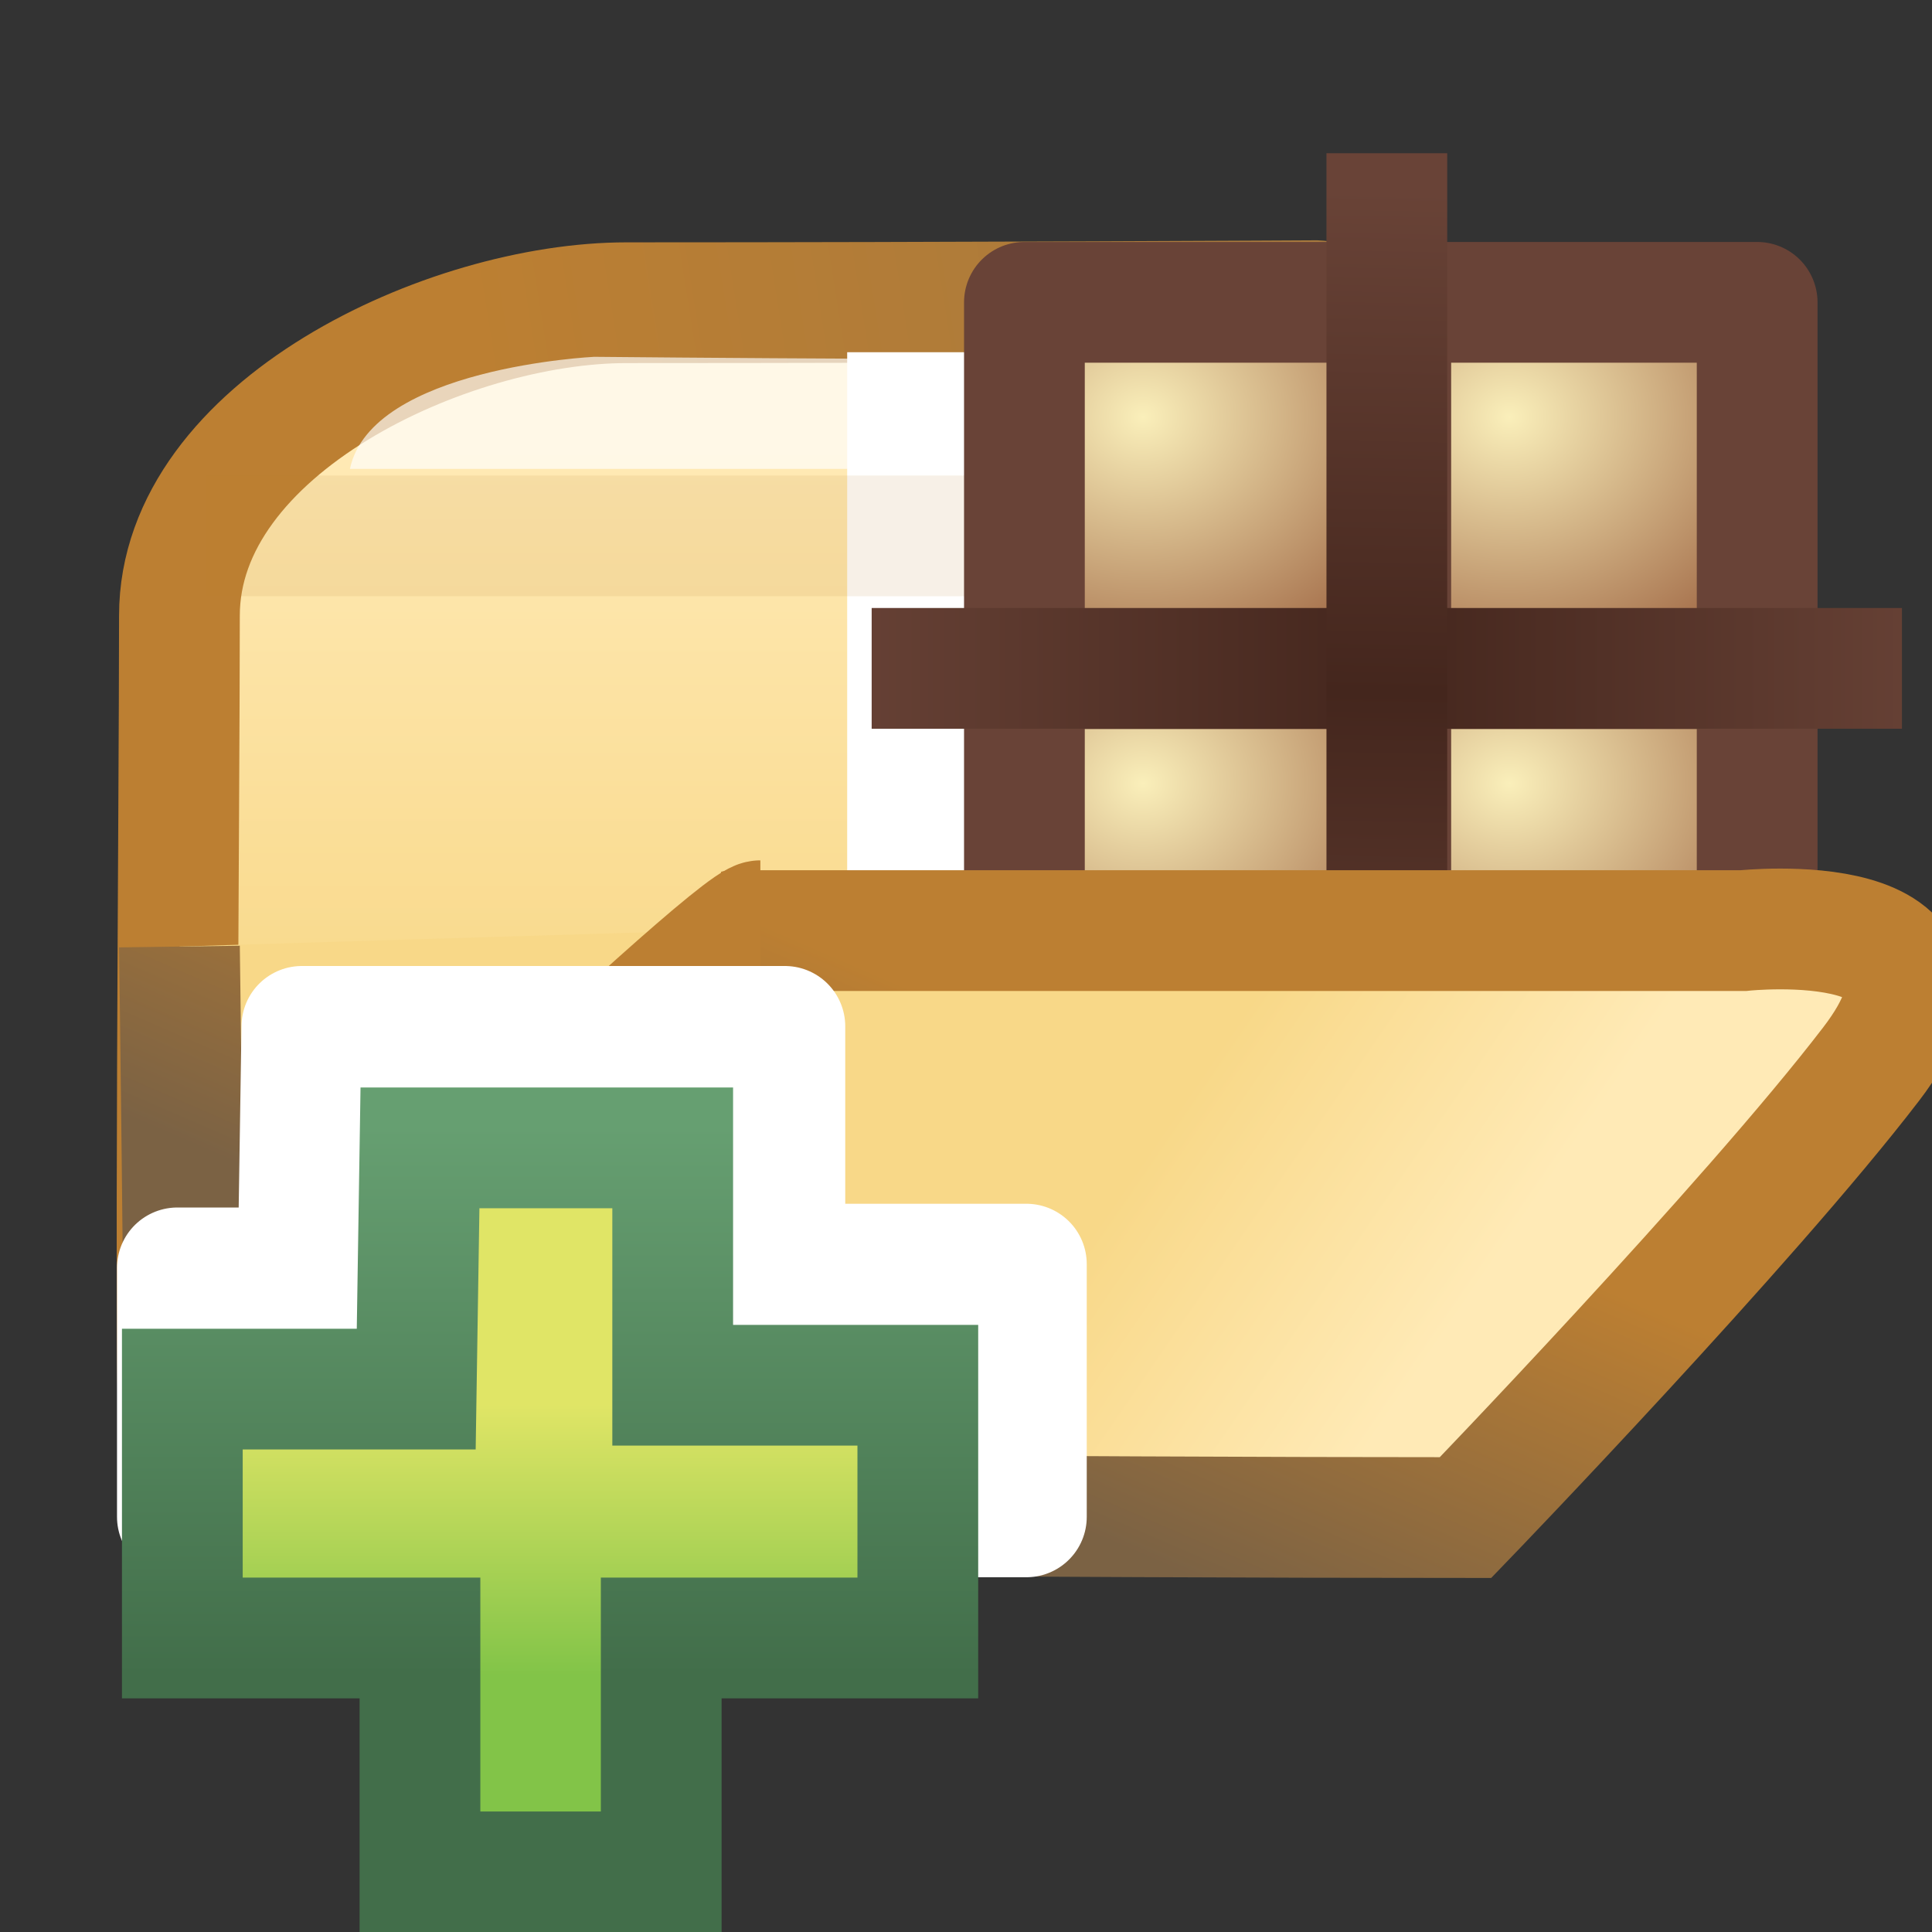 <?xml version="1.0" encoding="UTF-8" standalone="no"?>
<!-- Created with Inkscape (http://www.inkscape.org/) -->

<svg
   xmlns:dc="http://purl.org/dc/elements/1.1/"
   xmlns:cc="http://creativecommons.org/ns#"
   xmlns:rdf="http://www.w3.org/1999/02/22-rdf-syntax-ns#"
   xmlns:svg="http://www.w3.org/2000/svg"
   xmlns="http://www.w3.org/2000/svg"
   xmlns:xlink="http://www.w3.org/1999/xlink"
   xmlns:sodipodi="http://sodipodi.sourceforge.net/DTD/sodipodi-0.dtd"
   xmlns:inkscape="http://www.inkscape.org/namespaces/inkscape"
   width="16"
   height="16"
   id="svg2"
   version="1.1"
   inkscape:version="0.48.5 r10040"
   sodipodi:docname="add_as_source_folder.svg">
  <rect width="100%" height="100%" fill="#333333" stroke="none"/>
  <defs
     id="defs4">
    <linearGradient
       id="linearGradient3823">
      <stop
         style="stop-color:#694337;stop-opacity:1;"
         offset="0"
         id="stop3825" />
      <stop
         id="stop3831"
         offset="0.5"
         style="stop-color:#44261d;stop-opacity:1;" />
      <stop
         style="stop-color:#694337;stop-opacity:1;"
         offset="1"
         id="stop3827" />
    </linearGradient>
    <linearGradient
       id="linearGradient4943">
      <stop
         style="stop-color:#bc7f32;stop-opacity:1;"
         offset="0"
         id="stop4945" />
      <stop
         style="stop-color:#7b6244;stop-opacity:1;"
         offset="1"
         id="stop4947" />
    </linearGradient>
    <linearGradient
       id="linearGradient4935">
      <stop
         style="stop-color:#bc7f32;stop-opacity:1;"
         offset="0"
         id="stop4937" />
      <stop
         style="stop-color:#a37840;stop-opacity:1;"
         offset="1"
         id="stop4939" />
    </linearGradient>
    <linearGradient
       id="linearGradient4916">
      <stop
         style="stop-color:#ffeab6;stop-opacity:1;"
         offset="0"
         id="stop4918" />
      <stop
         style="stop-color:#f8d888;stop-opacity:1;"
         offset="1"
         id="stop4921" />
    </linearGradient>
    <linearGradient
       id="linearGradient5591-4">
      <stop
         style="stop-color:#e0e566;stop-opacity:1;"
         offset="0"
         id="stop5593-0" />
      <stop
         style="stop-color:#82c448;stop-opacity:1;"
         offset="1"
         id="stop5595-5" />
    </linearGradient>
    <linearGradient
       id="linearGradient5583-2">
      <stop
         style="stop-color:#426e4a;stop-opacity:1;"
         offset="0"
         id="stop5585-3" />
      <stop
         style="stop-color:#669f71;stop-opacity:1;"
         offset="1"
         id="stop5587-3" />
    </linearGradient>
    <linearGradient
       id="linearGradient11146-4-4-3">
      <stop
         style="stop-color:#faefba;stop-opacity:1"
         offset="0"
         id="stop11150-4-72-2" />
      <stop
         id="stop11152-9-0-2"
         offset="1"
         style="stop-color:#9e6542;stop-opacity:1" />
    </linearGradient>
    <linearGradient
       id="linearGradient11146-8-3-2-5">
      <stop
         style="stop-color:#faefba;stop-opacity:1"
         offset="0"
         id="stop11150-7-5-9-0" />
      <stop
         id="stop11152-8-4-35-4"
         offset="1"
         style="stop-color:#9e6542;stop-opacity:1" />
    </linearGradient>
    <linearGradient
       id="linearGradient11146-7-5-30-9">
      <stop
         style="stop-color:#faefba;stop-opacity:1"
         offset="0"
         id="stop11150-9-6-9-9" />
      <stop
         id="stop11152-6-7-6-1"
         offset="1"
         style="stop-color:#9e6542;stop-opacity:1" />
    </linearGradient>
    <linearGradient
       id="linearGradient11146-8-7-5-7-9">
      <stop
         style="stop-color:#faefba;stop-opacity:1"
         offset="0"
         id="stop11150-7-8-3-8-47" />
      <stop
         id="stop11152-8-8-6-3-4"
         offset="1"
         style="stop-color:#9e6542;stop-opacity:1" />
    </linearGradient>
    <linearGradient
       id="linearGradient4953-4">
      <stop
         style="stop-color:#ffffff;stop-opacity:1;"
         offset="0"
         id="stop4955-4" />
      <stop
         style="stop-color:#ffffff;stop-opacity:0;"
         offset="1"
         id="stop4957-5" />
    </linearGradient>
    <linearGradient
       inkscape:collect="always"
       xlink:href="#linearGradient4916"
       id="linearGradient5099"
       gradientUnits="userSpaceOnUse"
       gradientTransform="translate(3.75,-16.5)"
       x1="-18.015"
       y1="1056.339"
       x2="-18.015"
       y2="1061.313" />
    <linearGradient
       inkscape:collect="always"
       xlink:href="#linearGradient4935"
       id="linearGradient5101"
       gradientUnits="userSpaceOnUse"
       gradientTransform="translate(3.75,-16.5)"
       x1="-18.015"
       y1="1061.313"
       x2="-9.604"
       y2="1059.978" />
    <radialGradient
       inkscape:collect="always"
       xlink:href="#linearGradient11146-4-4-3"
       id="radialGradient5103"
       gradientUnits="userSpaceOnUse"
       gradientTransform="matrix(1.566,-2.9706834e-6,2.6069523e-6,1.374,-219.208,-165.521)"
       cx="387.597"
       cy="442.578"
       fx="387.597"
       fy="442.578"
       r="6.188" />
    <radialGradient
       inkscape:collect="always"
       xlink:href="#linearGradient11146-8-3-2-5"
       id="radialGradient5105"
       gradientUnits="userSpaceOnUse"
       gradientTransform="matrix(1.566,-2.9706834e-6,2.6069523e-6,1.374,-208.333,-165.521)"
       cx="387.597"
       cy="442.578"
       fx="387.597"
       fy="442.578"
       r="6.188" />
    <radialGradient
       inkscape:collect="always"
       xlink:href="#linearGradient11146-7-5-30-9"
       id="radialGradient5107"
       gradientUnits="userSpaceOnUse"
       gradientTransform="matrix(1.566,-2.9706834e-6,2.6069523e-6,1.374,-219.208,-154.646)"
       cx="387.597"
       cy="442.578"
       fx="387.597"
       fy="442.578"
       r="6.188" />
    <radialGradient
       inkscape:collect="always"
       xlink:href="#linearGradient11146-8-7-5-7-9"
       id="radialGradient5109"
       gradientUnits="userSpaceOnUse"
       gradientTransform="matrix(1.566,-2.9706834e-6,2.6069523e-6,1.374,-208.333,-154.646)"
       cx="387.597"
       cy="442.578"
       fx="387.597"
       fy="442.578"
       r="6.188" />
    <linearGradient
       inkscape:collect="always"
       xlink:href="#linearGradient4916"
       id="linearGradient5111"
       gradientUnits="userSpaceOnUse"
       gradientTransform="translate(4.094,-16.375)"
       x1="-10.678"
       y1="1063.509"
       x2="-13.058"
       y2="1061.874" />
    <linearGradient
       inkscape:collect="always"
       xlink:href="#linearGradient4943"
       id="linearGradient5113"
       gradientUnits="userSpaceOnUse"
       gradientTransform="translate(4.094,-16.375)"
       x1="-13.058"
       y1="1061.874"
       x2="-14.473"
       y2="1065.144" />
    <radialGradient
       inkscape:collect="always"
       xlink:href="#linearGradient4953-4"
       id="radialGradient5115"
       gradientUnits="userSpaceOnUse"
       cx="-18.562"
       cy="27.314"
       fx="-18.562"
       fy="27.314"
       r="3.359" />
    <linearGradient
       inkscape:collect="always"
       xlink:href="#linearGradient5591-4"
       id="linearGradient5117"
       gradientUnits="userSpaceOnUse"
       gradientTransform="matrix(1.015,0,0,1.015,-16.211,1039.948)"
       x1="2.031"
       y1="6.94"
       x2="2.031"
       y2="9.144" />
    <linearGradient
       inkscape:collect="always"
       xlink:href="#linearGradient5583-2"
       id="linearGradient5119"
       gradientUnits="userSpaceOnUse"
       gradientTransform="matrix(1.015,0,0,1.015,-16.211,1039.948)"
       x1="2.031"
       y1="9.144"
       x2="2.031"
       y2="4.672" />
    <radialGradient
       inkscape:collect="always"
       xlink:href="#linearGradient11146-4-4-3"
       id="radialGradient3826"
       gradientUnits="userSpaceOnUse"
       gradientTransform="matrix(1.566,-2.9706834e-6,2.6069523e-6,1.374,-219.208,-165.521)"
       cx="387.597"
       cy="442.578"
       fx="387.597"
       fy="442.578"
       r="6.188" />
    <radialGradient
       inkscape:collect="always"
       xlink:href="#linearGradient11146-8-3-2-5"
       id="radialGradient3828"
       gradientUnits="userSpaceOnUse"
       gradientTransform="matrix(1.566,-2.9706834e-6,2.6069523e-6,1.374,-208.333,-165.521)"
       cx="387.597"
       cy="442.578"
       fx="387.597"
       fy="442.578"
       r="6.188" />
    <radialGradient
       inkscape:collect="always"
       xlink:href="#linearGradient11146-7-5-30-9"
       id="radialGradient3830"
       gradientUnits="userSpaceOnUse"
       gradientTransform="matrix(1.566,-2.9706834e-6,2.6069523e-6,1.374,-219.208,-154.646)"
       cx="387.597"
       cy="442.578"
       fx="387.597"
       fy="442.578"
       r="6.188" />
    <radialGradient
       inkscape:collect="always"
       xlink:href="#linearGradient11146-8-7-5-7-9"
       id="radialGradient3832"
       gradientUnits="userSpaceOnUse"
       gradientTransform="matrix(1.566,-2.9706834e-6,2.6069523e-6,1.374,-208.333,-154.646)"
       cx="387.597"
       cy="442.578"
       fx="387.597"
       fy="442.578"
       r="6.188" />
    <linearGradient
       inkscape:collect="always"
       xlink:href="#linearGradient3823"
       id="linearGradient3829"
       x1="357.924"
       y1="450.04"
       x2="392.091"
       y2="450.04"
       gradientUnits="userSpaceOnUse" />
    <linearGradient
       inkscape:collect="always"
       xlink:href="#linearGradient3823"
       id="linearGradient3839"
       x1="374.879"
       y1="465.641"
       x2="375.453"
       y2="435.865"
       gradientUnits="userSpaceOnUse" />
    <radialGradient
       inkscape:collect="always"
       xlink:href="#linearGradient4953-4"
       id="radialGradient3879"
       gradientUnits="userSpaceOnUse"
       cx="-18.562"
       cy="27.314"
       fx="-18.562"
       fy="27.314"
       r="3.359" />
    <linearGradient
       inkscape:collect="always"
       xlink:href="#linearGradient5591-4"
       id="linearGradient3881"
       gradientUnits="userSpaceOnUse"
       gradientTransform="matrix(1.015,0,0,1.015,-16.211,1039.948)"
       x1="2.031"
       y1="6.94"
       x2="2.031"
       y2="9.144" />
    <linearGradient
       inkscape:collect="always"
       xlink:href="#linearGradient5583-2"
       id="linearGradient3883"
       gradientUnits="userSpaceOnUse"
       gradientTransform="matrix(1.015,0,0,1.015,-16.211,1039.948)"
       x1="2.031"
       y1="9.144"
       x2="2.031"
       y2="4.672" />
    <linearGradient
       inkscape:collect="always"
       xlink:href="#linearGradient5591-4-5"
       id="linearGradient3881-7"
       gradientUnits="userSpaceOnUse"
       gradientTransform="matrix(1.015,0,0,1.015,-16.211,1039.948)"
       x1="2.031"
       y1="6.94"
       x2="2.031"
       y2="9.144" />
    <linearGradient
       id="linearGradient5591-4-5">
      <stop
         style="stop-color:#e0e566;stop-opacity:1;"
         offset="0"
         id="stop5593-0-8" />
      <stop
         style="stop-color:#82c448;stop-opacity:1;"
         offset="1"
         id="stop5595-5-9" />
    </linearGradient>
    <linearGradient
       inkscape:collect="always"
       xlink:href="#linearGradient5583-2-7"
       id="linearGradient3883-3"
       gradientUnits="userSpaceOnUse"
       gradientTransform="matrix(1.015,0,0,1.015,-16.211,1039.948)"
       x1="2.031"
       y1="9.144"
       x2="2.031"
       y2="4.672" />
    <linearGradient
       id="linearGradient5583-2-7">
      <stop
         style="stop-color:#426e4a;stop-opacity:1;"
         offset="0"
         id="stop5585-3-9" />
      <stop
         style="stop-color:#669f71;stop-opacity:1;"
         offset="1"
         id="stop5587-3-0" />
    </linearGradient>
    <linearGradient
       inkscape:collect="always"
       xlink:href="#linearGradient5591-4-0"
       id="linearGradient3881-1"
       gradientUnits="userSpaceOnUse"
       gradientTransform="matrix(1.015,0,0,1.015,-16.211,1039.948)"
       x1="2.031"
       y1="6.94"
       x2="2.031"
       y2="9.144" />
    <linearGradient
       id="linearGradient5591-4-0">
      <stop
         style="stop-color:#e0e566;stop-opacity:1;"
         offset="0"
         id="stop5593-0-6" />
      <stop
         style="stop-color:#82c448;stop-opacity:1;"
         offset="1"
         id="stop5595-5-0" />
    </linearGradient>
    <linearGradient
       inkscape:collect="always"
       xlink:href="#linearGradient5583-2-6"
       id="linearGradient3883-7"
       gradientUnits="userSpaceOnUse"
       gradientTransform="matrix(1.015,0,0,1.015,-16.211,1039.948)"
       x1="2.031"
       y1="9.144"
       x2="2.031"
       y2="4.672" />
    <linearGradient
       id="linearGradient5583-2-6">
      <stop
         style="stop-color:#426e4a;stop-opacity:1;"
         offset="0"
         id="stop5585-3-8" />
      <stop
         style="stop-color:#669f71;stop-opacity:1;"
         offset="1"
         id="stop5587-3-2" />
    </linearGradient>
  </defs>
  <sodipodi:namedview
     id="base"
     pagecolor="#ffffff"
     bordercolor="#666666"
     borderopacity="1.0"
     inkscape:pageopacity="0.0"
     inkscape:pageshadow="2"
     inkscape:zoom="45.254832"
     inkscape:cx="4.1439756"
     inkscape:cy="9.6421402"
     inkscape:document-units="px"
     inkscape:current-layer="g5028"
     showgrid="true"
     inkscape:window-width="1241"
     inkscape:window-height="814"
     inkscape:window-x="1214"
     inkscape:window-y="141"
     inkscape:window-maximized="0"
     showguides="true"
     inkscape:guide-bbox="true"
     inkscape:snap-global="false">
    <inkscape:grid
       type="xygrid"
       id="grid3040" />
  </sodipodi:namedview>
  <g
     inkscape:label="Layer 1"
     inkscape:groupmode="layer"
     id="layer1"
     style="display:inline"
     transform="translate(0,-1036.362)">
    <g
       id="g5082"
       transform="translate(18.738,0)">
      <g
         id="g5028"
         transform="translate(0.344,0.125)">
        <path
           style="fill:url(#linearGradient5099);fill-opacity:1;stroke:url(#linearGradient5101);stroke-width:1;stroke-linecap:butt;stroke-linejoin:miter;stroke-miterlimit:4;stroke-opacity:1;stroke-dasharray:none"
           d="m -17.596,1048.229 c -0.044,-0.707 0,-5.338 0,-6.894 0,-1.556 2.219,-2.591 3.702,-2.591 2.718,0 5.711,-0.017 5.711,-0.017 0,0 1.878,0.088 1.878,1.878 l 0,3.271"
           id="path4887"
           inkscape:connector-curvature="0"
           sodipodi:nodetypes="czcccc" />
        <rect
           style="fill:#ffffff;fill-opacity:1;stroke:none"
           id="rect3885"
           width="1.03"
           height="7.074"
           x="-12.066"
           y="1039.154"
           ry="0" />
        <path
           inkscape:connector-curvature="0"
           id="path5012"
           d="m -17.375,1040.675 10.75,0"
           style="opacity:0.115;fill:none;stroke:#ba7f33;stroke-width:1px;stroke-linecap:butt;stroke-linejoin:miter;stroke-opacity:1;display:inline" />
        <path
           sodipodi:nodetypes="ccsccc"
           inkscape:connector-curvature="0"
           id="path5014"
           d="m -11.49,1040.12 4.64,0 c 0,0 -0.221,-0.972 -1.547,-0.928 -1.326,0.044 -5.764,0 -5.764,0 0,0 -1.846,0.088 -2.023,0.928 2.784,0 4.693,0 4.693,0 z"
           style="fill:#ffffff;fill-opacity:0.671;stroke:none;display:inline" />
      </g>
      <g
         id="g11260-4-3"
         transform="matrix(0.279,0,0,0.279,-111.88,916.336)"
         style="display:inline">
        <rect
           style="fill:url(#radialGradient3826);fill-opacity:1;stroke:#694337;stroke-width:3.584;stroke-linecap:round;stroke-linejoin:round;stroke-miterlimit:4;stroke-opacity:1;stroke-dasharray:none;stroke-dashoffset:0;display:inline"
           id="rect10961-8-9"
           width="10.875"
           height="10.875"
           x="384.25"
           y="439.175"
           transform="translate(-20,2.6171874e-6)" />
        <rect
           style="fill:url(#radialGradient3828);fill-opacity:1;stroke:#694337;stroke-width:3.584;stroke-linecap:round;stroke-linejoin:round;stroke-miterlimit:4;stroke-opacity:1;stroke-dasharray:none;stroke-dashoffset:0;display:inline"
           id="rect10961-9-0-0"
           width="10.875"
           height="10.875"
           x="395.125"
           y="439.175"
           transform="translate(-20,2.6171874e-6)" />
        <rect
           style="fill:url(#radialGradient3830);fill-opacity:1;stroke:#694337;stroke-width:3.584;stroke-linecap:round;stroke-linejoin:round;stroke-miterlimit:4;stroke-opacity:1;stroke-dasharray:none;stroke-dashoffset:0;display:inline"
           id="rect10961-3-9-3"
           width="10.875"
           height="10.875"
           x="384.25"
           y="450.05"
           transform="translate(-20,2.6171874e-6)" />
        <rect
           style="fill:url(#radialGradient3832);fill-opacity:1;stroke:#694337;stroke-width:3.584;stroke-linecap:round;stroke-linejoin:round;stroke-miterlimit:4;stroke-opacity:1;stroke-dasharray:none;stroke-dashoffset:0;display:inline"
           id="rect10961-9-6-4-0"
           width="10.875"
           height="10.875"
           x="395.125"
           y="450.05"
           transform="translate(-20,2.6171874e-6)" />
        <path
           inkscape:connector-curvature="0"
           id="path11108-6-0"
           d="m 359.716,450.04 30.582,0"
           style="fill:none;stroke:url(#linearGradient3829);stroke-width:3.584;stroke-linecap:butt;stroke-linejoin:miter;stroke-miterlimit:4;stroke-opacity:1;stroke-dasharray:none" />
        <path
           inkscape:connector-curvature="0"
           id="path11108-8-0-8"
           d="m 375.008,434.749 0,30.582"
           style="fill:none;stroke:url(#linearGradient3839);stroke-width:3.584;stroke-linecap:butt;stroke-linejoin:miter;stroke-miterlimit:4;stroke-opacity:1;stroke-dasharray:none;display:inline" />
      </g>
      <path
         sodipodi:nodetypes="cccsccc"
         inkscape:connector-curvature="0"
         id="path4887-8"
         d="m -12.612,1044.059 -0.044,0.01 8.353,0 c 0,0 2.077,-0.221 1.061,1.105 -1.016,1.326 -3.359,3.756 -3.359,3.756 -3.402,0 -7.923,-0.044 -10.607,-0.044 0,-1.53 -0.044,-4.685 -0.044,-4.685"
         style="fill:url(#linearGradient5111);fill-opacity:1;stroke:url(#linearGradient5113);stroke-width:1;stroke-linecap:butt;stroke-linejoin:miter;stroke-miterlimit:4;stroke-opacity:1;stroke-dasharray:none;display:inline" />
      <path
         inkscape:connector-curvature="0"
         id="path4933"
         d="m -12.441,1043.987 c -0.25,0 -4.774,4.377 -4.774,4.377"
         style="fill:none;stroke:#bc7f32;stroke-width:1px;stroke-linecap:butt;stroke-linejoin:miter;stroke-opacity:1"
         sodipodi:nodetypes="cc" />
      <g
         id="g3875"
         transform="translate(0,1.004)">
        <path
           style="fill:#ffffff;fill-opacity:1;stroke:#ffffff;stroke-width:1;stroke-linejoin:round;stroke-miterlimit:4;stroke-opacity:1;stroke-dasharray:none"
           d="M 2.5 8.5 L 2.469 10.5 L 1.469 10.5 L 1.469 12.562 L 3.438 12.562 L 3.438 13.031 L 5.438 13.031 L 5.438 12.562 L 8.5 12.562 L 8.5 10.469 L 6.5 10.469 L 6.5 8.5 L 2.5 8.5 z "
           id="rect3934"
           transform="translate(-18.738,1035.358)" />
        <path
           style="fill:url(#linearGradient3881);fill-opacity:1;stroke:url(#linearGradient3883);stroke-width:1;stroke-linecap:butt;stroke-linejoin:miter;stroke-miterlimit:4;stroke-opacity:1;stroke-dasharray:none;display:inline"
           d="m -15.26,1044.864 2.093,0 0,1.966 2.03,0 0,2.093 -2.125,0 0,1.937 -1.998,0 0,-1.937 -1.968,0 0,-2.061 1.937,0 z"
           id="path5581"
           inkscape:connector-curvature="0"
           sodipodi:nodetypes="ccccccccccccc" />
      </g>
    </g>
  </g>
</svg>
